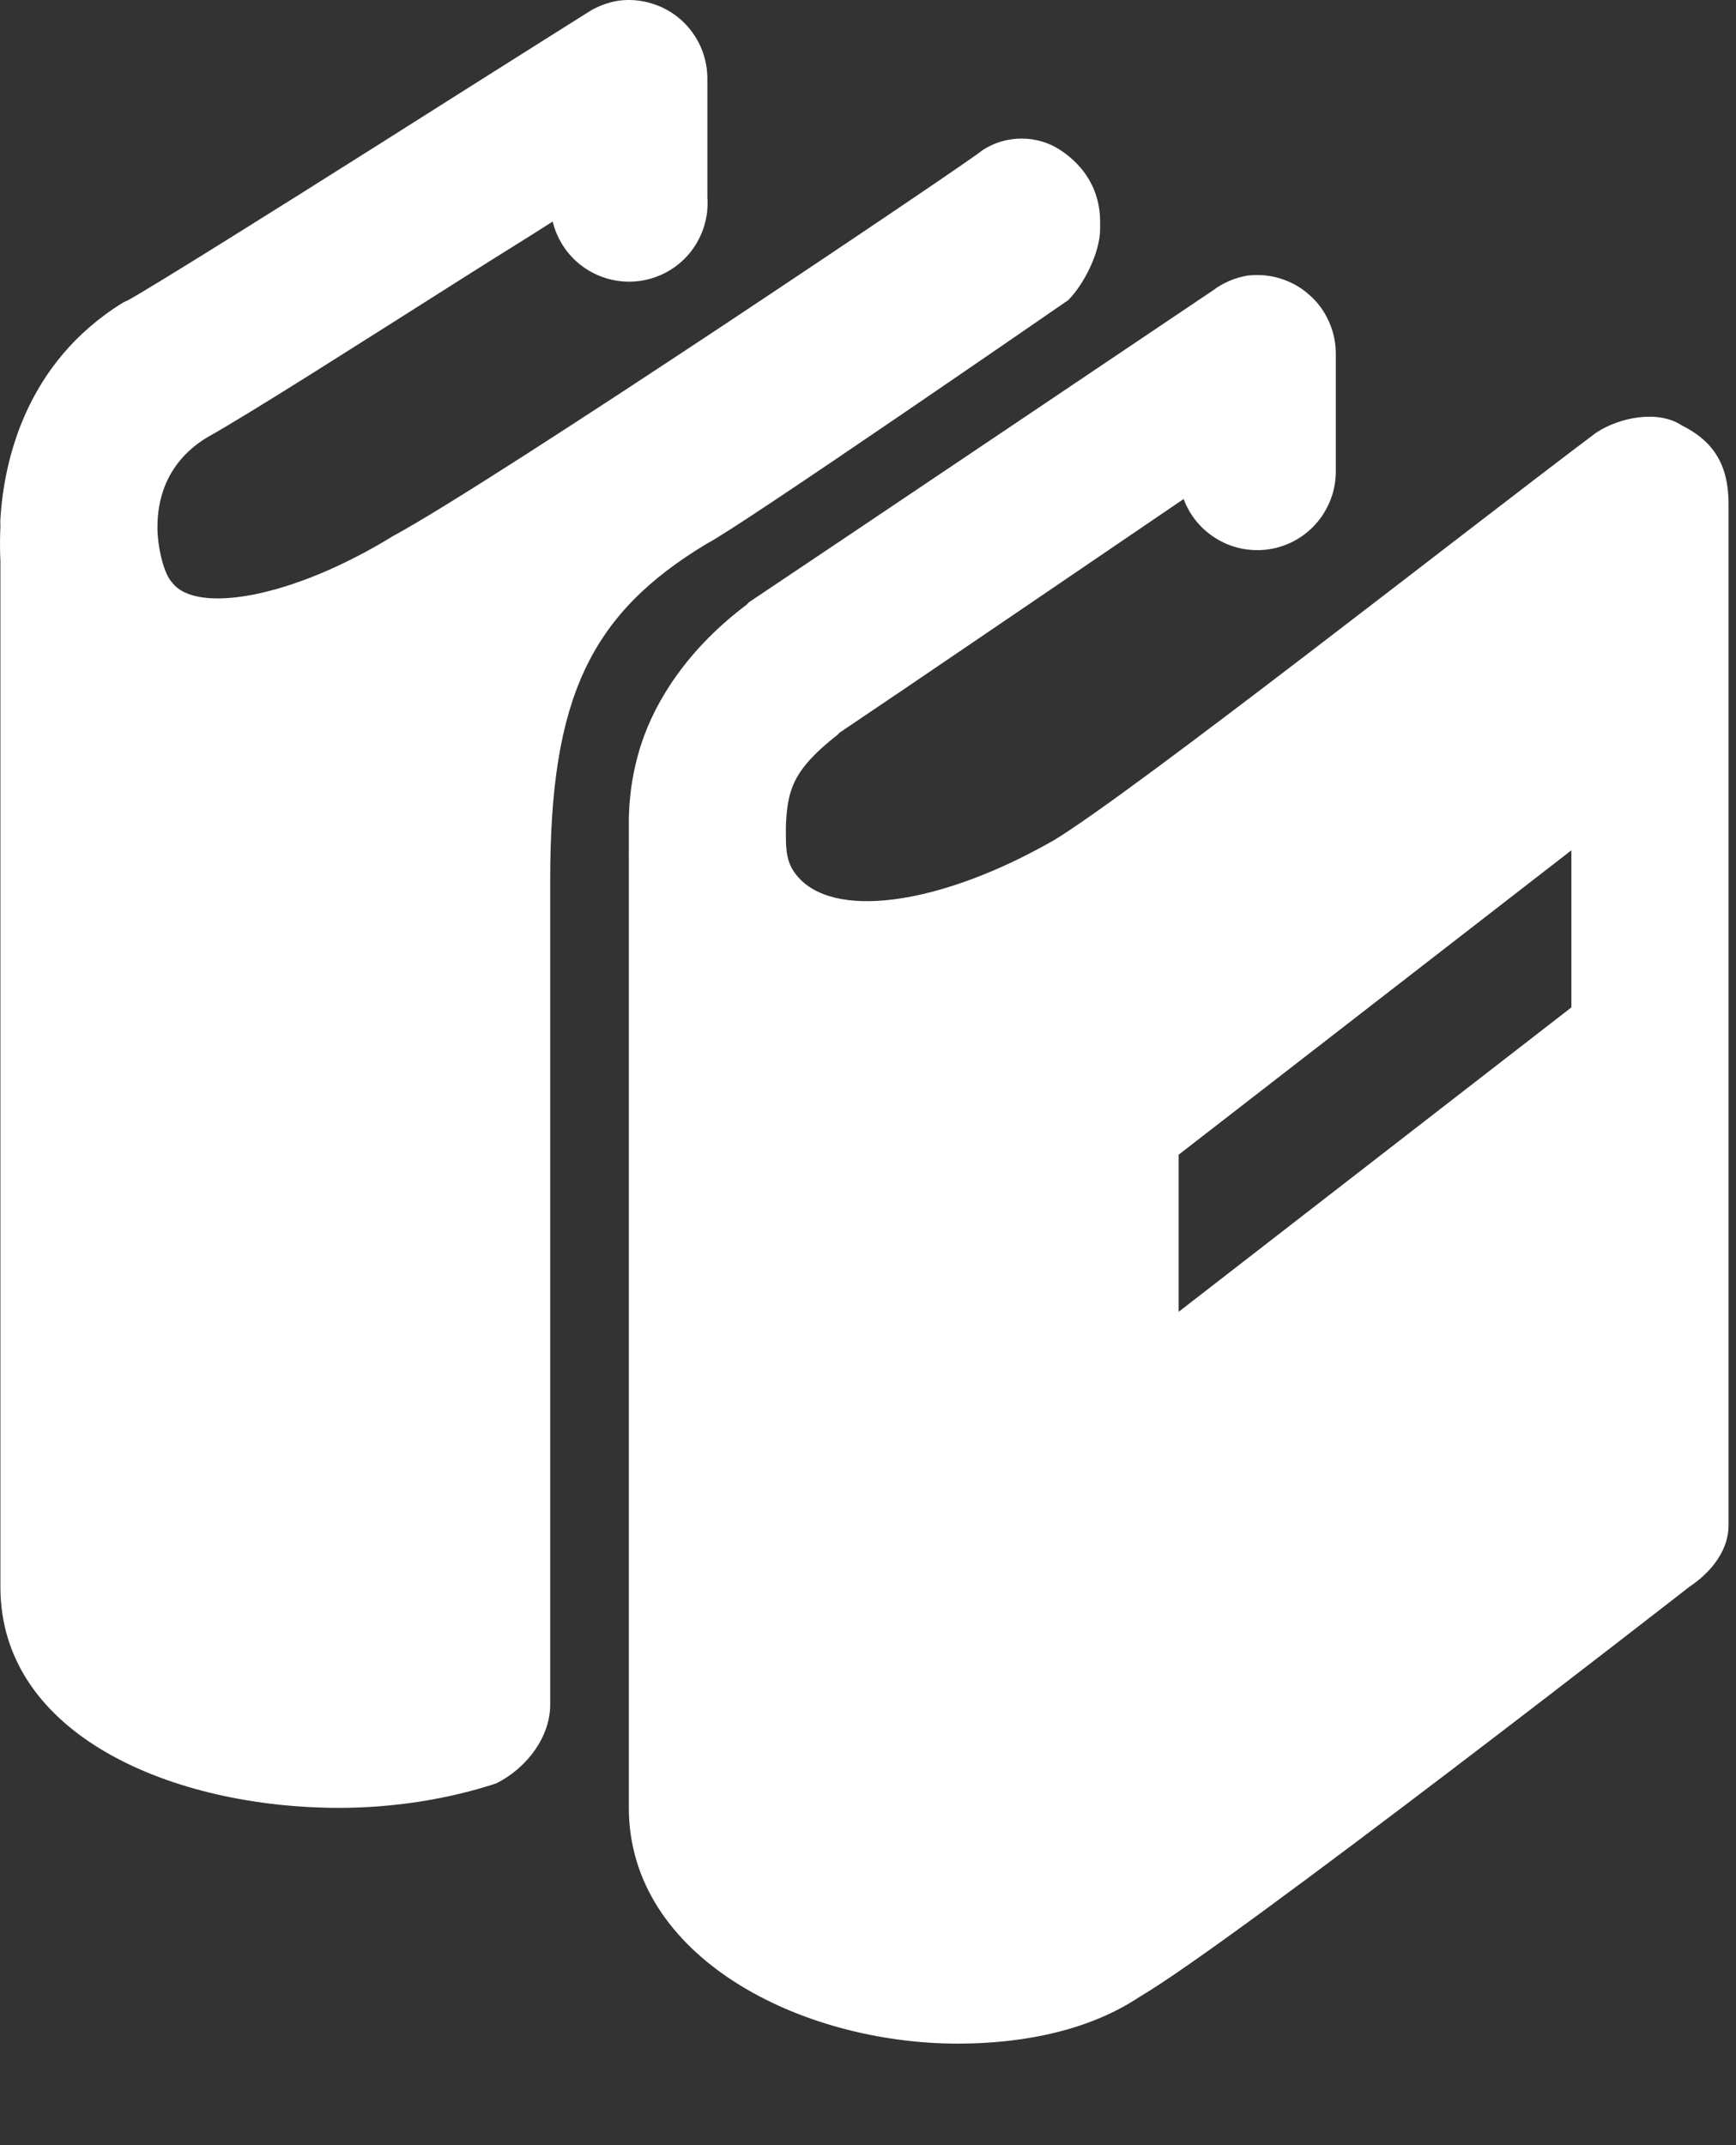 <svg width="17" height="21" viewBox="0 0 17 21" fill="none" xmlns="http://www.w3.org/2000/svg">
<rect x="0" y="0" width="17" height="21" fill="#333333" stroke="none"/>
<path d="M6.061 0.006C5.95 0.023 5.843 0.064 5.749 0.126C5.749 0.126 4.776 0.738 3.73 1.401C2.684 2.062 1.52 2.791 1.254 2.939C1.237 2.946 1.221 2.954 1.205 2.962C0.239 3.558 0.038 4.532 0.004 5.078C0.001 5.104 0.004 5.125 0.004 5.151C-0.005 5.356 0.004 5.488 0.004 5.488V15.536C0.004 16.996 1.706 17.698 3.321 17.698C3.86 17.698 4.398 17.611 4.86 17.458C5.168 17.304 5.388 16.996 5.388 16.688V8.611C5.388 6.842 5.773 6.011 6.927 5.319C7.235 5.165 10.461 2.938 10.461 2.938C10.614 2.784 10.773 2.472 10.773 2.241V2.169C10.773 1.861 10.619 1.626 10.388 1.472C10.158 1.318 9.85 1.318 9.619 1.472C9.542 1.549 4.85 4.708 3.85 5.247C2.85 5.862 1.917 6.011 1.686 5.703C1.615 5.631 1.552 5.412 1.542 5.198V5.15C1.543 4.941 1.597 4.547 2.023 4.285C2.455 4.044 3.528 3.358 4.571 2.698C5.012 2.419 5.067 2.389 5.412 2.169C5.458 2.357 5.572 2.521 5.733 2.628C5.894 2.735 6.089 2.778 6.28 2.748C6.471 2.718 6.644 2.617 6.764 2.465C6.883 2.313 6.942 2.122 6.927 1.929V0.775C6.928 0.666 6.905 0.557 6.861 0.457C6.816 0.357 6.751 0.267 6.669 0.194C6.587 0.121 6.49 0.067 6.385 0.035C6.281 0.002 6.17 -0.008 6.061 0.006ZM12.215 2.698C12.093 2.719 11.977 2.768 11.878 2.843C11.878 2.843 8.006 5.448 7.335 5.895C7.327 5.903 7.319 5.912 7.311 5.92C6.755 6.338 6.425 6.835 6.278 7.289C6.195 7.546 6.155 7.814 6.158 8.083V8.324C6.157 8.348 6.157 8.371 6.158 8.395V17.698C6.158 19.16 7.841 20.006 9.379 20.006C10.072 20.006 10.696 19.857 11.158 19.549C12.081 19.011 16.542 15.535 16.542 15.535C16.773 15.381 16.927 15.165 16.927 14.934V4.934C16.927 4.549 16.778 4.318 16.47 4.165C16.239 4.011 15.86 4.083 15.629 4.237C14.398 5.16 11.085 7.766 10.316 8.228C9.239 8.843 8.225 8.997 7.84 8.612C7.686 8.458 7.696 8.314 7.696 8.083C7.701 7.951 7.715 7.837 7.745 7.746C7.788 7.612 7.875 7.448 8.201 7.194C8.216 7.181 8.208 7.182 8.225 7.17C8.781 6.798 10.482 5.639 11.591 4.885C11.653 5.054 11.774 5.195 11.93 5.284C12.086 5.374 12.268 5.405 12.446 5.374C12.623 5.343 12.783 5.25 12.899 5.113C13.015 4.975 13.08 4.801 13.081 4.621V3.468C13.082 3.358 13.059 3.249 13.014 3.149C12.97 3.049 12.905 2.959 12.822 2.887C12.741 2.814 12.644 2.759 12.539 2.727C12.434 2.694 12.324 2.685 12.215 2.698ZM15.388 8.324V9.862L11.542 12.842V11.304L15.388 8.324Z" fill="white"/>
</svg>
